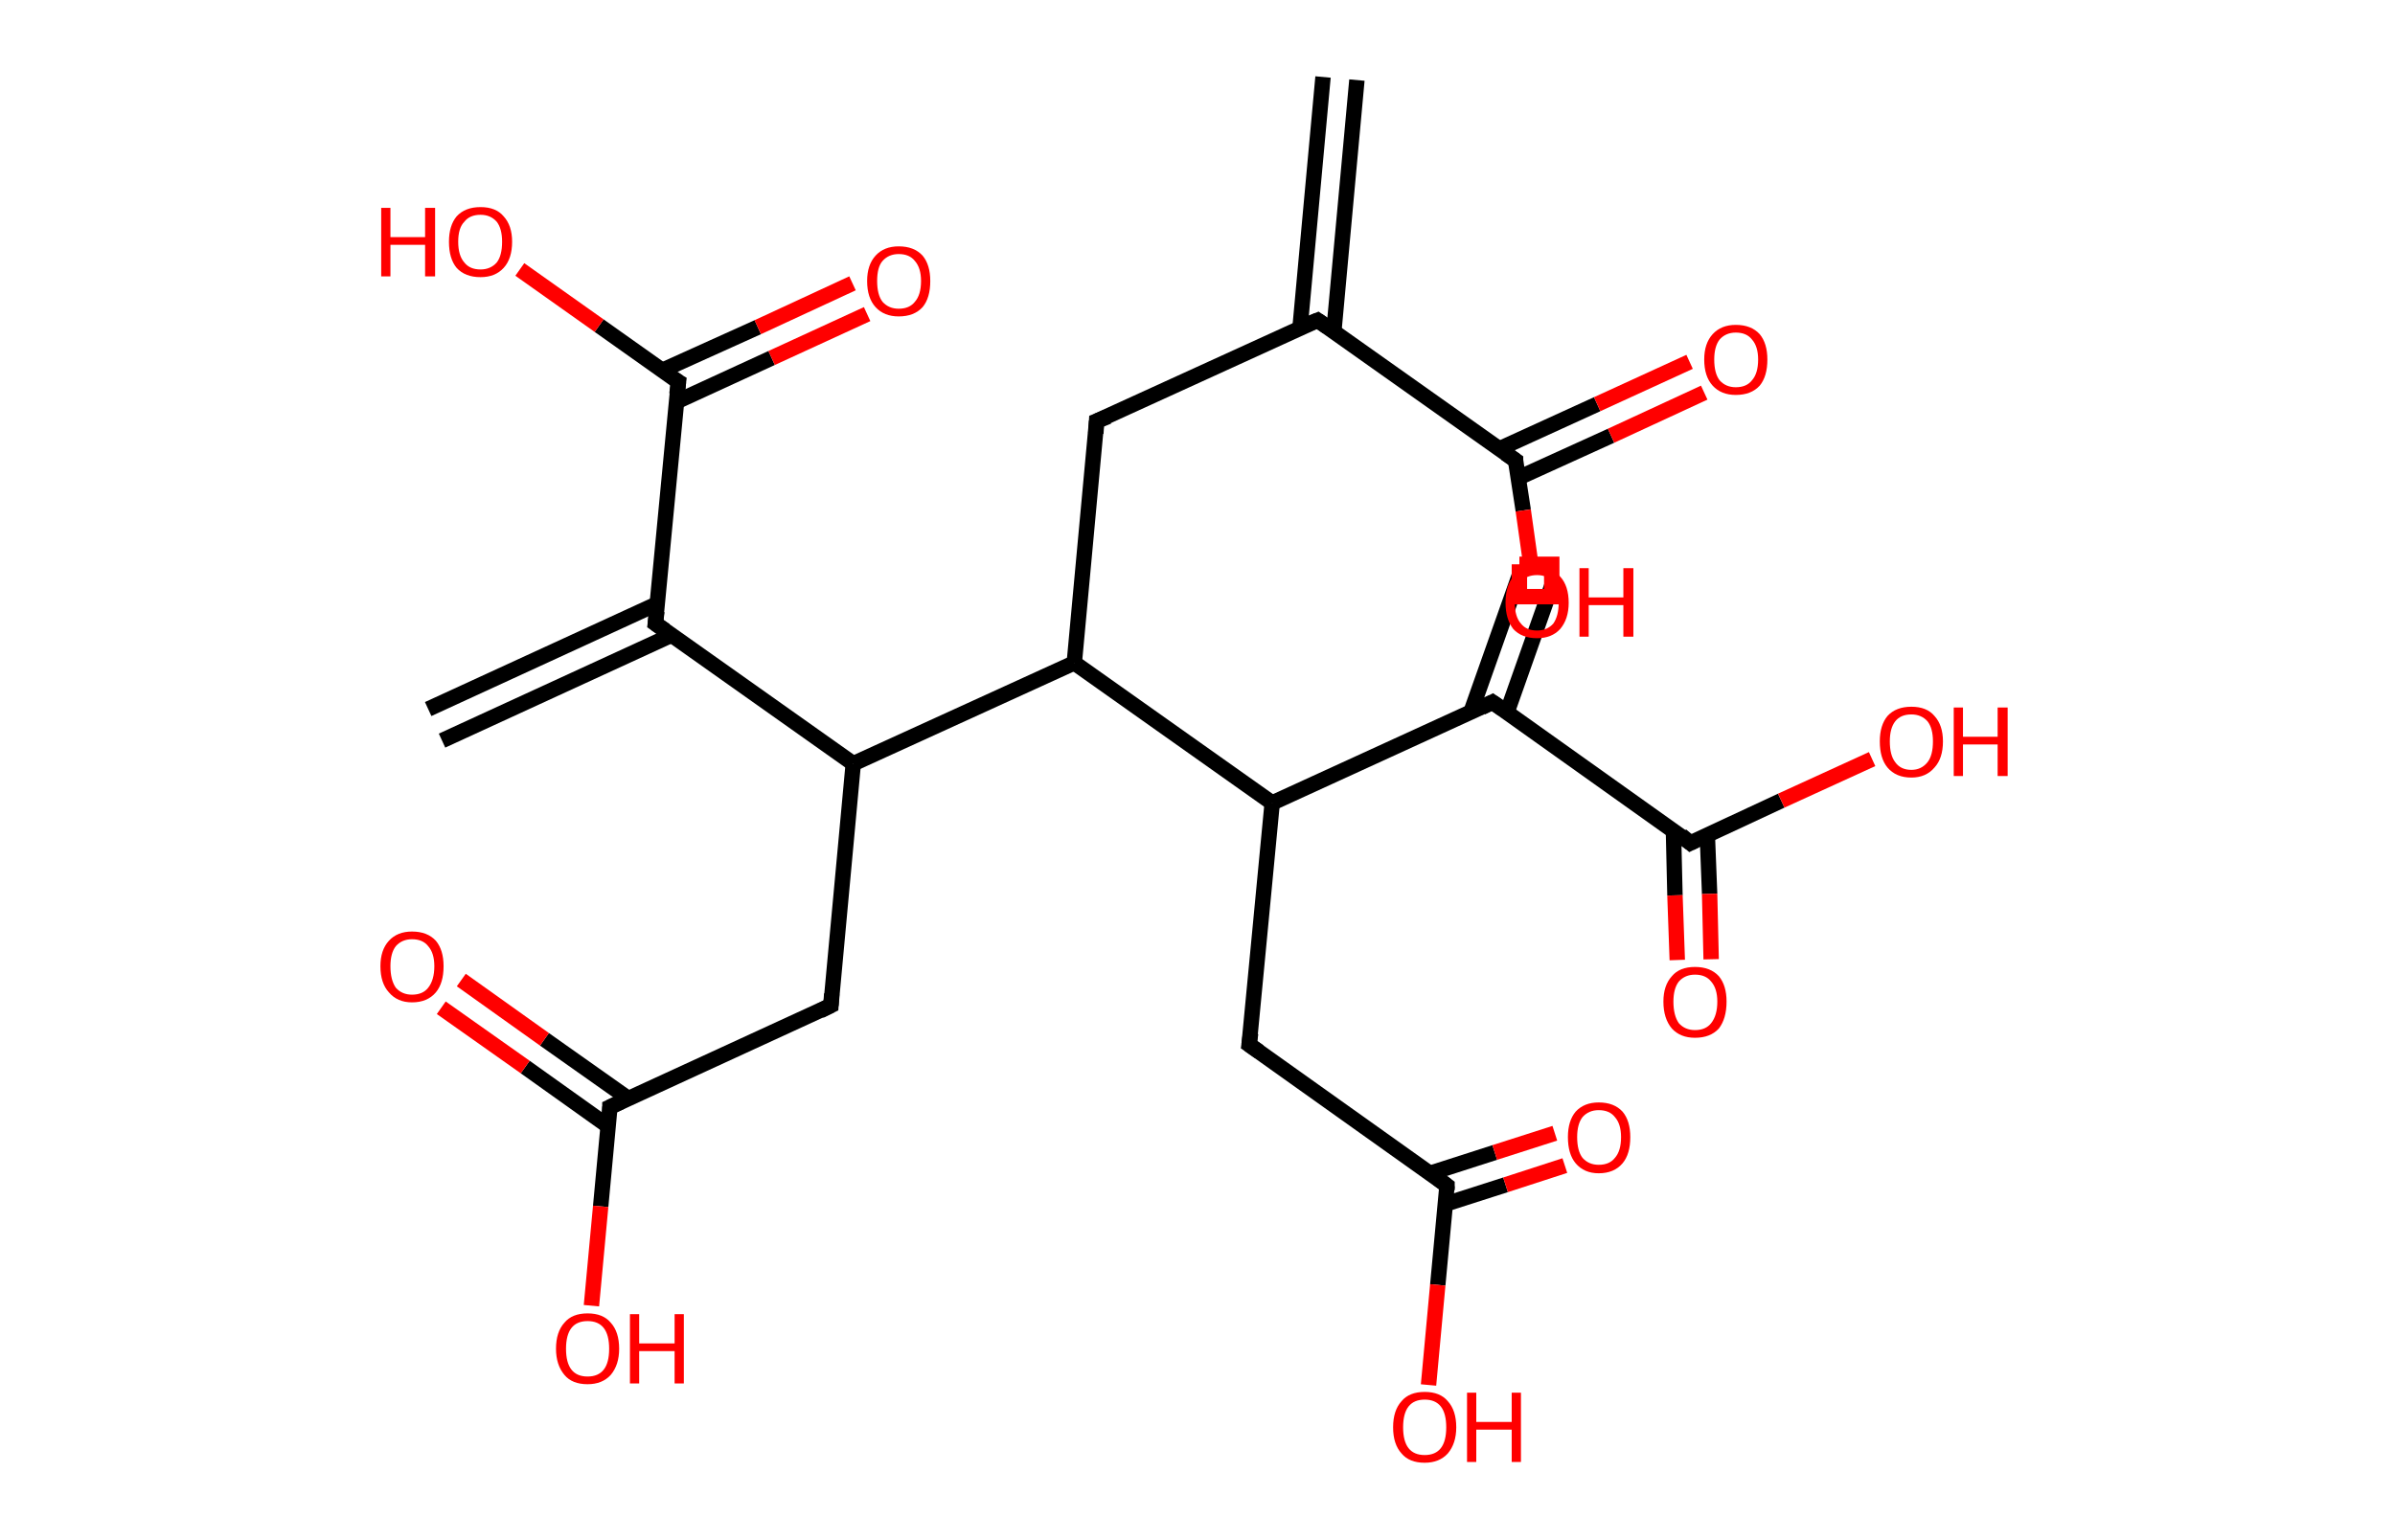 <?xml version='1.0' encoding='ASCII' standalone='yes'?>
<svg xmlns="http://www.w3.org/2000/svg" xmlns:rdkit="http://www.rdkit.org/xml" xmlns:xlink="http://www.w3.org/1999/xlink" version="1.1" baseProfile="full" xml:space="preserve" width="311px" height="200px" viewBox="0 0 311 200">
<!-- END OF HEADER -->
<rect style="opacity:1.0;fill:#FFFFFF;stroke:none" width="311.0" height="200.0" x="0.0" y="0.0"> </rect>
<path class="bond-0 atom-0 atom-1" d="M 176.2,10.4 L 173.2,43.1" style="fill:none;fill-rule:evenodd;stroke:#000000;stroke-width:2.0px;stroke-linecap:butt;stroke-linejoin:miter;stroke-opacity:1"/>
<path class="bond-0 atom-0 atom-1" d="M 171.8,10.0 L 168.8,42.7" style="fill:none;fill-rule:evenodd;stroke:#000000;stroke-width:2.0px;stroke-linecap:butt;stroke-linejoin:miter;stroke-opacity:1"/>
<path class="bond-1 atom-1 atom-2" d="M 171.1,41.6 L 142.4,54.7" style="fill:none;fill-rule:evenodd;stroke:#000000;stroke-width:2.0px;stroke-linecap:butt;stroke-linejoin:miter;stroke-opacity:1"/>
<path class="bond-2 atom-2 atom-3" d="M 142.4,54.7 L 139.5,86.1" style="fill:none;fill-rule:evenodd;stroke:#000000;stroke-width:2.0px;stroke-linecap:butt;stroke-linejoin:miter;stroke-opacity:1"/>
<path class="bond-3 atom-3 atom-4" d="M 139.5,86.1 L 110.8,99.2" style="fill:none;fill-rule:evenodd;stroke:#000000;stroke-width:2.0px;stroke-linecap:butt;stroke-linejoin:miter;stroke-opacity:1"/>
<path class="bond-4 atom-4 atom-5" d="M 110.8,99.2 L 107.9,130.6" style="fill:none;fill-rule:evenodd;stroke:#000000;stroke-width:2.0px;stroke-linecap:butt;stroke-linejoin:miter;stroke-opacity:1"/>
<path class="bond-5 atom-5 atom-6" d="M 107.9,130.6 L 79.2,143.8" style="fill:none;fill-rule:evenodd;stroke:#000000;stroke-width:2.0px;stroke-linecap:butt;stroke-linejoin:miter;stroke-opacity:1"/>
<path class="bond-6 atom-6 atom-7" d="M 81.6,142.7 L 70.7,135.0" style="fill:none;fill-rule:evenodd;stroke:#000000;stroke-width:2.0px;stroke-linecap:butt;stroke-linejoin:miter;stroke-opacity:1"/>
<path class="bond-6 atom-6 atom-7" d="M 70.7,135.0 L 59.9,127.3" style="fill:none;fill-rule:evenodd;stroke:#FF0000;stroke-width:2.0px;stroke-linecap:butt;stroke-linejoin:miter;stroke-opacity:1"/>
<path class="bond-6 atom-6 atom-7" d="M 79.0,146.3 L 68.2,138.6" style="fill:none;fill-rule:evenodd;stroke:#000000;stroke-width:2.0px;stroke-linecap:butt;stroke-linejoin:miter;stroke-opacity:1"/>
<path class="bond-6 atom-6 atom-7" d="M 68.2,138.6 L 57.3,130.9" style="fill:none;fill-rule:evenodd;stroke:#FF0000;stroke-width:2.0px;stroke-linecap:butt;stroke-linejoin:miter;stroke-opacity:1"/>
<path class="bond-7 atom-6 atom-8" d="M 79.2,143.8 L 78.0,156.7" style="fill:none;fill-rule:evenodd;stroke:#000000;stroke-width:2.0px;stroke-linecap:butt;stroke-linejoin:miter;stroke-opacity:1"/>
<path class="bond-7 atom-6 atom-8" d="M 78.0,156.7 L 76.8,169.6" style="fill:none;fill-rule:evenodd;stroke:#FF0000;stroke-width:2.0px;stroke-linecap:butt;stroke-linejoin:miter;stroke-opacity:1"/>
<path class="bond-8 atom-4 atom-9" d="M 110.8,99.2 L 85.1,81.0" style="fill:none;fill-rule:evenodd;stroke:#000000;stroke-width:2.0px;stroke-linecap:butt;stroke-linejoin:miter;stroke-opacity:1"/>
<path class="bond-9 atom-9 atom-10" d="M 85.4,78.4 L 55.6,92.1" style="fill:none;fill-rule:evenodd;stroke:#000000;stroke-width:2.0px;stroke-linecap:butt;stroke-linejoin:miter;stroke-opacity:1"/>
<path class="bond-9 atom-9 atom-10" d="M 87.2,82.5 L 57.4,96.2" style="fill:none;fill-rule:evenodd;stroke:#000000;stroke-width:2.0px;stroke-linecap:butt;stroke-linejoin:miter;stroke-opacity:1"/>
<path class="bond-10 atom-9 atom-11" d="M 85.1,81.0 L 88.1,49.6" style="fill:none;fill-rule:evenodd;stroke:#000000;stroke-width:2.0px;stroke-linecap:butt;stroke-linejoin:miter;stroke-opacity:1"/>
<path class="bond-11 atom-11 atom-12" d="M 87.8,52.2 L 100.2,46.5" style="fill:none;fill-rule:evenodd;stroke:#000000;stroke-width:2.0px;stroke-linecap:butt;stroke-linejoin:miter;stroke-opacity:1"/>
<path class="bond-11 atom-11 atom-12" d="M 100.2,46.5 L 112.6,40.8" style="fill:none;fill-rule:evenodd;stroke:#FF0000;stroke-width:2.0px;stroke-linecap:butt;stroke-linejoin:miter;stroke-opacity:1"/>
<path class="bond-11 atom-11 atom-12" d="M 86.0,48.1 L 98.4,42.5" style="fill:none;fill-rule:evenodd;stroke:#000000;stroke-width:2.0px;stroke-linecap:butt;stroke-linejoin:miter;stroke-opacity:1"/>
<path class="bond-11 atom-11 atom-12" d="M 98.4,42.5 L 110.7,36.8" style="fill:none;fill-rule:evenodd;stroke:#FF0000;stroke-width:2.0px;stroke-linecap:butt;stroke-linejoin:miter;stroke-opacity:1"/>
<path class="bond-12 atom-11 atom-13" d="M 88.1,49.6 L 77.8,42.3" style="fill:none;fill-rule:evenodd;stroke:#000000;stroke-width:2.0px;stroke-linecap:butt;stroke-linejoin:miter;stroke-opacity:1"/>
<path class="bond-12 atom-11 atom-13" d="M 77.8,42.3 L 67.5,35.0" style="fill:none;fill-rule:evenodd;stroke:#FF0000;stroke-width:2.0px;stroke-linecap:butt;stroke-linejoin:miter;stroke-opacity:1"/>
<path class="bond-13 atom-3 atom-14" d="M 139.5,86.1 L 165.2,104.3" style="fill:none;fill-rule:evenodd;stroke:#000000;stroke-width:2.0px;stroke-linecap:butt;stroke-linejoin:miter;stroke-opacity:1"/>
<path class="bond-14 atom-14 atom-15" d="M 165.2,104.3 L 162.2,135.7" style="fill:none;fill-rule:evenodd;stroke:#000000;stroke-width:2.0px;stroke-linecap:butt;stroke-linejoin:miter;stroke-opacity:1"/>
<path class="bond-15 atom-15 atom-16" d="M 162.2,135.7 L 187.9,154.0" style="fill:none;fill-rule:evenodd;stroke:#000000;stroke-width:2.0px;stroke-linecap:butt;stroke-linejoin:miter;stroke-opacity:1"/>
<path class="bond-16 atom-16 atom-17" d="M 187.7,156.4 L 195.5,153.9" style="fill:none;fill-rule:evenodd;stroke:#000000;stroke-width:2.0px;stroke-linecap:butt;stroke-linejoin:miter;stroke-opacity:1"/>
<path class="bond-16 atom-16 atom-17" d="M 195.5,153.9 L 203.2,151.4" style="fill:none;fill-rule:evenodd;stroke:#FF0000;stroke-width:2.0px;stroke-linecap:butt;stroke-linejoin:miter;stroke-opacity:1"/>
<path class="bond-16 atom-16 atom-17" d="M 185.7,152.4 L 194.1,149.7" style="fill:none;fill-rule:evenodd;stroke:#000000;stroke-width:2.0px;stroke-linecap:butt;stroke-linejoin:miter;stroke-opacity:1"/>
<path class="bond-16 atom-16 atom-17" d="M 194.1,149.7 L 201.9,147.2" style="fill:none;fill-rule:evenodd;stroke:#FF0000;stroke-width:2.0px;stroke-linecap:butt;stroke-linejoin:miter;stroke-opacity:1"/>
<path class="bond-17 atom-16 atom-18" d="M 187.9,154.0 L 186.7,166.9" style="fill:none;fill-rule:evenodd;stroke:#000000;stroke-width:2.0px;stroke-linecap:butt;stroke-linejoin:miter;stroke-opacity:1"/>
<path class="bond-17 atom-16 atom-18" d="M 186.7,166.9 L 185.5,179.9" style="fill:none;fill-rule:evenodd;stroke:#FF0000;stroke-width:2.0px;stroke-linecap:butt;stroke-linejoin:miter;stroke-opacity:1"/>
<path class="bond-18 atom-14 atom-19" d="M 165.2,104.3 L 193.8,91.2" style="fill:none;fill-rule:evenodd;stroke:#000000;stroke-width:2.0px;stroke-linecap:butt;stroke-linejoin:miter;stroke-opacity:1"/>
<path class="bond-19 atom-19 atom-20" d="M 195.7,92.5 L 201.5,76.1" style="fill:none;fill-rule:evenodd;stroke:#000000;stroke-width:2.0px;stroke-linecap:butt;stroke-linejoin:miter;stroke-opacity:1"/>
<path class="bond-19 atom-19 atom-20" d="M 191.0,92.5 L 197.3,74.7" style="fill:none;fill-rule:evenodd;stroke:#000000;stroke-width:2.0px;stroke-linecap:butt;stroke-linejoin:miter;stroke-opacity:1"/>
<path class="bond-20 atom-19 atom-21" d="M 193.8,91.2 L 219.5,109.5" style="fill:none;fill-rule:evenodd;stroke:#000000;stroke-width:2.0px;stroke-linecap:butt;stroke-linejoin:miter;stroke-opacity:1"/>
<path class="bond-21 atom-21 atom-22" d="M 217.3,107.8 L 217.5,116.3" style="fill:none;fill-rule:evenodd;stroke:#000000;stroke-width:2.0px;stroke-linecap:butt;stroke-linejoin:miter;stroke-opacity:1"/>
<path class="bond-21 atom-21 atom-22" d="M 217.5,116.3 L 217.8,124.7" style="fill:none;fill-rule:evenodd;stroke:#FF0000;stroke-width:2.0px;stroke-linecap:butt;stroke-linejoin:miter;stroke-opacity:1"/>
<path class="bond-21 atom-21 atom-22" d="M 221.7,108.4 L 222.0,116.1" style="fill:none;fill-rule:evenodd;stroke:#000000;stroke-width:2.0px;stroke-linecap:butt;stroke-linejoin:miter;stroke-opacity:1"/>
<path class="bond-21 atom-21 atom-22" d="M 222.0,116.1 L 222.2,124.6" style="fill:none;fill-rule:evenodd;stroke:#FF0000;stroke-width:2.0px;stroke-linecap:butt;stroke-linejoin:miter;stroke-opacity:1"/>
<path class="bond-22 atom-21 atom-23" d="M 219.5,109.5 L 231.3,104.0" style="fill:none;fill-rule:evenodd;stroke:#000000;stroke-width:2.0px;stroke-linecap:butt;stroke-linejoin:miter;stroke-opacity:1"/>
<path class="bond-22 atom-21 atom-23" d="M 231.3,104.0 L 243.1,98.6" style="fill:none;fill-rule:evenodd;stroke:#FF0000;stroke-width:2.0px;stroke-linecap:butt;stroke-linejoin:miter;stroke-opacity:1"/>
<path class="bond-23 atom-1 atom-24" d="M 171.1,41.6 L 196.8,59.8" style="fill:none;fill-rule:evenodd;stroke:#000000;stroke-width:2.0px;stroke-linecap:butt;stroke-linejoin:miter;stroke-opacity:1"/>
<path class="bond-24 atom-24 atom-25" d="M 197.1,62.1 L 209.2,56.6" style="fill:none;fill-rule:evenodd;stroke:#000000;stroke-width:2.0px;stroke-linecap:butt;stroke-linejoin:miter;stroke-opacity:1"/>
<path class="bond-24 atom-24 atom-25" d="M 209.2,56.6 L 221.3,51.0" style="fill:none;fill-rule:evenodd;stroke:#FF0000;stroke-width:2.0px;stroke-linecap:butt;stroke-linejoin:miter;stroke-opacity:1"/>
<path class="bond-24 atom-24 atom-25" d="M 194.7,58.3 L 207.4,52.5" style="fill:none;fill-rule:evenodd;stroke:#000000;stroke-width:2.0px;stroke-linecap:butt;stroke-linejoin:miter;stroke-opacity:1"/>
<path class="bond-24 atom-24 atom-25" d="M 207.4,52.5 L 219.4,47.0" style="fill:none;fill-rule:evenodd;stroke:#FF0000;stroke-width:2.0px;stroke-linecap:butt;stroke-linejoin:miter;stroke-opacity:1"/>
<path class="bond-25 atom-24 atom-26" d="M 196.8,59.8 L 197.8,66.3" style="fill:none;fill-rule:evenodd;stroke:#000000;stroke-width:2.0px;stroke-linecap:butt;stroke-linejoin:miter;stroke-opacity:1"/>
<path class="bond-25 atom-24 atom-26" d="M 197.8,66.3 L 198.7,72.7" style="fill:none;fill-rule:evenodd;stroke:#FF0000;stroke-width:2.0px;stroke-linecap:butt;stroke-linejoin:miter;stroke-opacity:1"/>
<path d="M 169.6,42.2 L 171.1,41.6 L 172.4,42.5" style="fill:none;stroke:#000000;stroke-width:2.0px;stroke-linecap:butt;stroke-linejoin:miter;stroke-opacity:1;"/>
<path d="M 143.9,54.1 L 142.4,54.7 L 142.3,56.3" style="fill:none;stroke:#000000;stroke-width:2.0px;stroke-linecap:butt;stroke-linejoin:miter;stroke-opacity:1;"/>
<path d="M 108.0,129.1 L 107.9,130.6 L 106.5,131.3" style="fill:none;stroke:#000000;stroke-width:2.0px;stroke-linecap:butt;stroke-linejoin:miter;stroke-opacity:1;"/>
<path d="M 80.7,143.1 L 79.2,143.8 L 79.2,144.4" style="fill:none;stroke:#000000;stroke-width:2.0px;stroke-linecap:butt;stroke-linejoin:miter;stroke-opacity:1;"/>
<path d="M 86.4,81.9 L 85.1,81.0 L 85.3,79.4" style="fill:none;stroke:#000000;stroke-width:2.0px;stroke-linecap:butt;stroke-linejoin:miter;stroke-opacity:1;"/>
<path d="M 87.9,51.2 L 88.1,49.6 L 87.6,49.3" style="fill:none;stroke:#000000;stroke-width:2.0px;stroke-linecap:butt;stroke-linejoin:miter;stroke-opacity:1;"/>
<path d="M 162.4,134.2 L 162.2,135.7 L 163.5,136.6" style="fill:none;stroke:#000000;stroke-width:2.0px;stroke-linecap:butt;stroke-linejoin:miter;stroke-opacity:1;"/>
<path d="M 186.7,153.1 L 187.9,154.0 L 187.9,154.6" style="fill:none;stroke:#000000;stroke-width:2.0px;stroke-linecap:butt;stroke-linejoin:miter;stroke-opacity:1;"/>
<path d="M 192.4,91.9 L 193.8,91.2 L 195.1,92.1" style="fill:none;stroke:#000000;stroke-width:2.0px;stroke-linecap:butt;stroke-linejoin:miter;stroke-opacity:1;"/>
<path d="M 218.3,108.5 L 219.5,109.5 L 220.1,109.2" style="fill:none;stroke:#000000;stroke-width:2.0px;stroke-linecap:butt;stroke-linejoin:miter;stroke-opacity:1;"/>
<path d="M 195.5,58.9 L 196.8,59.8 L 196.8,60.2" style="fill:none;stroke:#000000;stroke-width:2.0px;stroke-linecap:butt;stroke-linejoin:miter;stroke-opacity:1;"/>
<path class="atom-7" d="M 49.4 125.5 Q 49.4 123.4, 50.5 122.2 Q 51.6 121.0, 53.5 121.0 Q 55.5 121.0, 56.6 122.2 Q 57.6 123.4, 57.6 125.5 Q 57.6 127.7, 56.6 128.9 Q 55.5 130.2, 53.5 130.2 Q 51.6 130.2, 50.5 128.9 Q 49.4 127.7, 49.4 125.5 M 53.5 129.2 Q 54.9 129.2, 55.6 128.3 Q 56.4 127.3, 56.4 125.5 Q 56.4 123.8, 55.6 122.9 Q 54.9 122.0, 53.5 122.0 Q 52.2 122.0, 51.4 122.9 Q 50.7 123.8, 50.7 125.5 Q 50.7 127.3, 51.4 128.3 Q 52.2 129.2, 53.5 129.2 " fill="#FF0000"/>
<path class="atom-8" d="M 72.2 175.2 Q 72.2 173.0, 73.3 171.8 Q 74.3 170.6, 76.3 170.6 Q 78.3 170.6, 79.3 171.8 Q 80.4 173.0, 80.4 175.2 Q 80.4 177.3, 79.3 178.6 Q 78.2 179.8, 76.3 179.8 Q 74.3 179.8, 73.3 178.6 Q 72.2 177.3, 72.2 175.2 M 76.3 178.8 Q 77.7 178.8, 78.4 177.9 Q 79.1 177.0, 79.1 175.2 Q 79.1 173.4, 78.4 172.5 Q 77.7 171.6, 76.3 171.6 Q 74.9 171.6, 74.2 172.5 Q 73.5 173.4, 73.5 175.2 Q 73.5 177.0, 74.2 177.9 Q 74.9 178.8, 76.3 178.8 " fill="#FF0000"/>
<path class="atom-8" d="M 81.8 170.7 L 83.0 170.7 L 83.0 174.5 L 87.6 174.5 L 87.6 170.7 L 88.8 170.7 L 88.8 179.7 L 87.6 179.7 L 87.6 175.5 L 83.0 175.5 L 83.0 179.7 L 81.8 179.7 L 81.8 170.7 " fill="#FF0000"/>
<path class="atom-12" d="M 112.6 36.5 Q 112.6 34.4, 113.7 33.2 Q 114.8 32.0, 116.7 32.0 Q 118.7 32.0, 119.8 33.2 Q 120.8 34.4, 120.8 36.5 Q 120.8 38.7, 119.8 39.9 Q 118.7 41.1, 116.7 41.1 Q 114.8 41.1, 113.7 39.9 Q 112.6 38.7, 112.6 36.5 M 116.7 40.1 Q 118.1 40.1, 118.8 39.2 Q 119.6 38.3, 119.6 36.5 Q 119.6 34.8, 118.8 33.9 Q 118.1 33.0, 116.7 33.0 Q 115.4 33.0, 114.6 33.9 Q 113.9 34.7, 113.9 36.5 Q 113.9 38.3, 114.6 39.2 Q 115.4 40.1, 116.7 40.1 " fill="#FF0000"/>
<path class="atom-13" d="M 49.5 27.0 L 50.7 27.0 L 50.7 30.8 L 55.2 30.8 L 55.2 27.0 L 56.5 27.0 L 56.5 35.9 L 55.2 35.9 L 55.2 31.8 L 50.7 31.8 L 50.7 35.9 L 49.5 35.9 L 49.5 27.0 " fill="#FF0000"/>
<path class="atom-13" d="M 58.3 31.4 Q 58.3 29.3, 59.3 28.1 Q 60.4 26.9, 62.4 26.9 Q 64.4 26.9, 65.4 28.1 Q 66.5 29.3, 66.5 31.4 Q 66.5 33.6, 65.4 34.8 Q 64.3 36.0, 62.4 36.0 Q 60.4 36.0, 59.3 34.8 Q 58.3 33.6, 58.3 31.4 M 62.4 35.0 Q 63.7 35.0, 64.5 34.1 Q 65.2 33.2, 65.2 31.4 Q 65.2 29.7, 64.5 28.8 Q 63.7 27.9, 62.4 27.9 Q 61.0 27.9, 60.3 28.8 Q 59.5 29.6, 59.5 31.4 Q 59.5 33.2, 60.3 34.1 Q 61.0 35.0, 62.4 35.0 " fill="#FF0000"/>
<path class="atom-17" d="M 203.6 147.7 Q 203.6 145.6, 204.6 144.4 Q 205.7 143.2, 207.6 143.2 Q 209.6 143.2, 210.7 144.4 Q 211.7 145.6, 211.7 147.7 Q 211.7 149.9, 210.7 151.1 Q 209.6 152.4, 207.6 152.4 Q 205.7 152.4, 204.6 151.1 Q 203.6 149.9, 203.6 147.7 M 207.6 151.3 Q 209.0 151.3, 209.7 150.4 Q 210.5 149.5, 210.5 147.7 Q 210.5 146.0, 209.7 145.1 Q 209.0 144.2, 207.6 144.2 Q 206.3 144.2, 205.5 145.1 Q 204.8 146.0, 204.8 147.7 Q 204.8 149.5, 205.5 150.4 Q 206.3 151.3, 207.6 151.3 " fill="#FF0000"/>
<path class="atom-18" d="M 180.9 185.4 Q 180.9 183.2, 182.0 182.0 Q 183.0 180.8, 185.0 180.8 Q 187.0 180.8, 188.0 182.0 Q 189.1 183.2, 189.1 185.4 Q 189.1 187.5, 188.0 188.8 Q 186.9 190.0, 185.0 190.0 Q 183.0 190.0, 182.0 188.8 Q 180.9 187.6, 180.9 185.4 M 185.0 189.0 Q 186.4 189.0, 187.1 188.1 Q 187.8 187.2, 187.8 185.4 Q 187.8 183.6, 187.1 182.7 Q 186.4 181.8, 185.0 181.8 Q 183.6 181.8, 182.9 182.7 Q 182.2 183.6, 182.2 185.4 Q 182.2 187.2, 182.9 188.1 Q 183.6 189.0, 185.0 189.0 " fill="#FF0000"/>
<path class="atom-18" d="M 190.5 180.9 L 191.7 180.9 L 191.7 184.7 L 196.3 184.7 L 196.3 180.9 L 197.5 180.9 L 197.5 189.9 L 196.3 189.9 L 196.3 185.7 L 191.7 185.7 L 191.7 189.9 L 190.5 189.9 L 190.5 180.9 " fill="#FF0000"/>
<path class="atom-22" d="M 216.0 130.1 Q 216.0 128.0, 217.1 126.8 Q 218.1 125.6, 220.1 125.6 Q 222.1 125.6, 223.2 126.8 Q 224.2 128.0, 224.2 130.1 Q 224.2 132.3, 223.2 133.6 Q 222.1 134.8, 220.1 134.8 Q 218.2 134.8, 217.1 133.6 Q 216.0 132.3, 216.0 130.1 M 220.1 133.8 Q 221.5 133.8, 222.2 132.9 Q 223.0 131.9, 223.0 130.1 Q 223.0 128.4, 222.2 127.5 Q 221.5 126.6, 220.1 126.6 Q 218.8 126.6, 218.0 127.5 Q 217.3 128.4, 217.3 130.1 Q 217.3 131.9, 218.0 132.9 Q 218.8 133.8, 220.1 133.8 " fill="#FF0000"/>
<path class="atom-23" d="M 244.1 96.3 Q 244.1 94.2, 245.1 93.0 Q 246.2 91.8, 248.2 91.8 Q 250.2 91.8, 251.2 93.0 Q 252.3 94.2, 252.3 96.3 Q 252.3 98.5, 251.2 99.7 Q 250.1 101.0, 248.2 101.0 Q 246.2 101.0, 245.1 99.7 Q 244.1 98.5, 244.1 96.3 M 248.2 100.0 Q 249.5 100.0, 250.3 99.0 Q 251.0 98.1, 251.0 96.3 Q 251.0 94.6, 250.3 93.7 Q 249.5 92.8, 248.2 92.8 Q 246.8 92.8, 246.1 93.7 Q 245.4 94.6, 245.4 96.3 Q 245.4 98.1, 246.1 99.0 Q 246.8 100.0, 248.2 100.0 " fill="#FF0000"/>
<path class="atom-23" d="M 253.7 91.9 L 254.9 91.9 L 254.9 95.7 L 259.4 95.7 L 259.4 91.9 L 260.7 91.9 L 260.7 100.8 L 259.4 100.8 L 259.4 96.7 L 254.9 96.7 L 254.9 100.8 L 253.7 100.8 L 253.7 91.9 " fill="#FF0000"/>
<path class="atom-25" d="M 221.3 46.7 Q 221.3 44.6, 222.4 43.4 Q 223.5 42.2, 225.4 42.2 Q 227.4 42.2, 228.5 43.4 Q 229.5 44.6, 229.5 46.7 Q 229.5 48.9, 228.5 50.1 Q 227.4 51.3, 225.4 51.3 Q 223.5 51.3, 222.4 50.1 Q 221.3 48.9, 221.3 46.7 M 225.4 50.3 Q 226.8 50.3, 227.5 49.4 Q 228.3 48.5, 228.3 46.7 Q 228.3 45.0, 227.5 44.1 Q 226.8 43.2, 225.4 43.2 Q 224.1 43.2, 223.3 44.1 Q 222.6 45.0, 222.6 46.7 Q 222.6 48.5, 223.3 49.4 Q 224.1 50.3, 225.4 50.3 " fill="#FF0000"/>
<path class="atom-26" d="M 195.5 78.3 Q 195.5 76.1, 196.5 74.9 Q 197.6 73.7, 199.6 73.7 Q 201.6 73.7, 202.6 74.9 Q 203.7 76.1, 203.7 78.3 Q 203.7 80.4, 202.6 81.7 Q 201.5 82.9, 199.6 82.9 Q 197.6 82.9, 196.5 81.7 Q 195.5 80.4, 195.5 78.3 M 199.6 81.9 Q 200.9 81.9, 201.7 81.0 Q 202.4 80.0, 202.4 78.3 Q 202.4 76.5, 201.7 75.6 Q 200.9 74.7, 199.6 74.7 Q 198.2 74.7, 197.5 75.6 Q 196.7 76.5, 196.7 78.3 Q 196.7 80.1, 197.5 81.0 Q 198.2 81.9, 199.6 81.9 " fill="#FF0000"/>
<path class="atom-26" d="M 205.1 73.8 L 206.3 73.8 L 206.3 77.6 L 210.8 77.6 L 210.8 73.8 L 212.1 73.8 L 212.1 82.7 L 210.8 82.7 L 210.8 78.6 L 206.3 78.6 L 206.3 82.7 L 205.1 82.7 L 205.1 73.8 " fill="#FF0000"/>
<path class="atom-20" d="M 197.3,73.3 L 197.3,77.5 L 201.5,77.5 L 201.5,73.3 L 197.3,73.3" style="fill:none;stroke:#FF0000;stroke-width:2.0px;stroke-linecap:butt;stroke-linejoin:miter;stroke-opacity:1;"/>
</svg>
